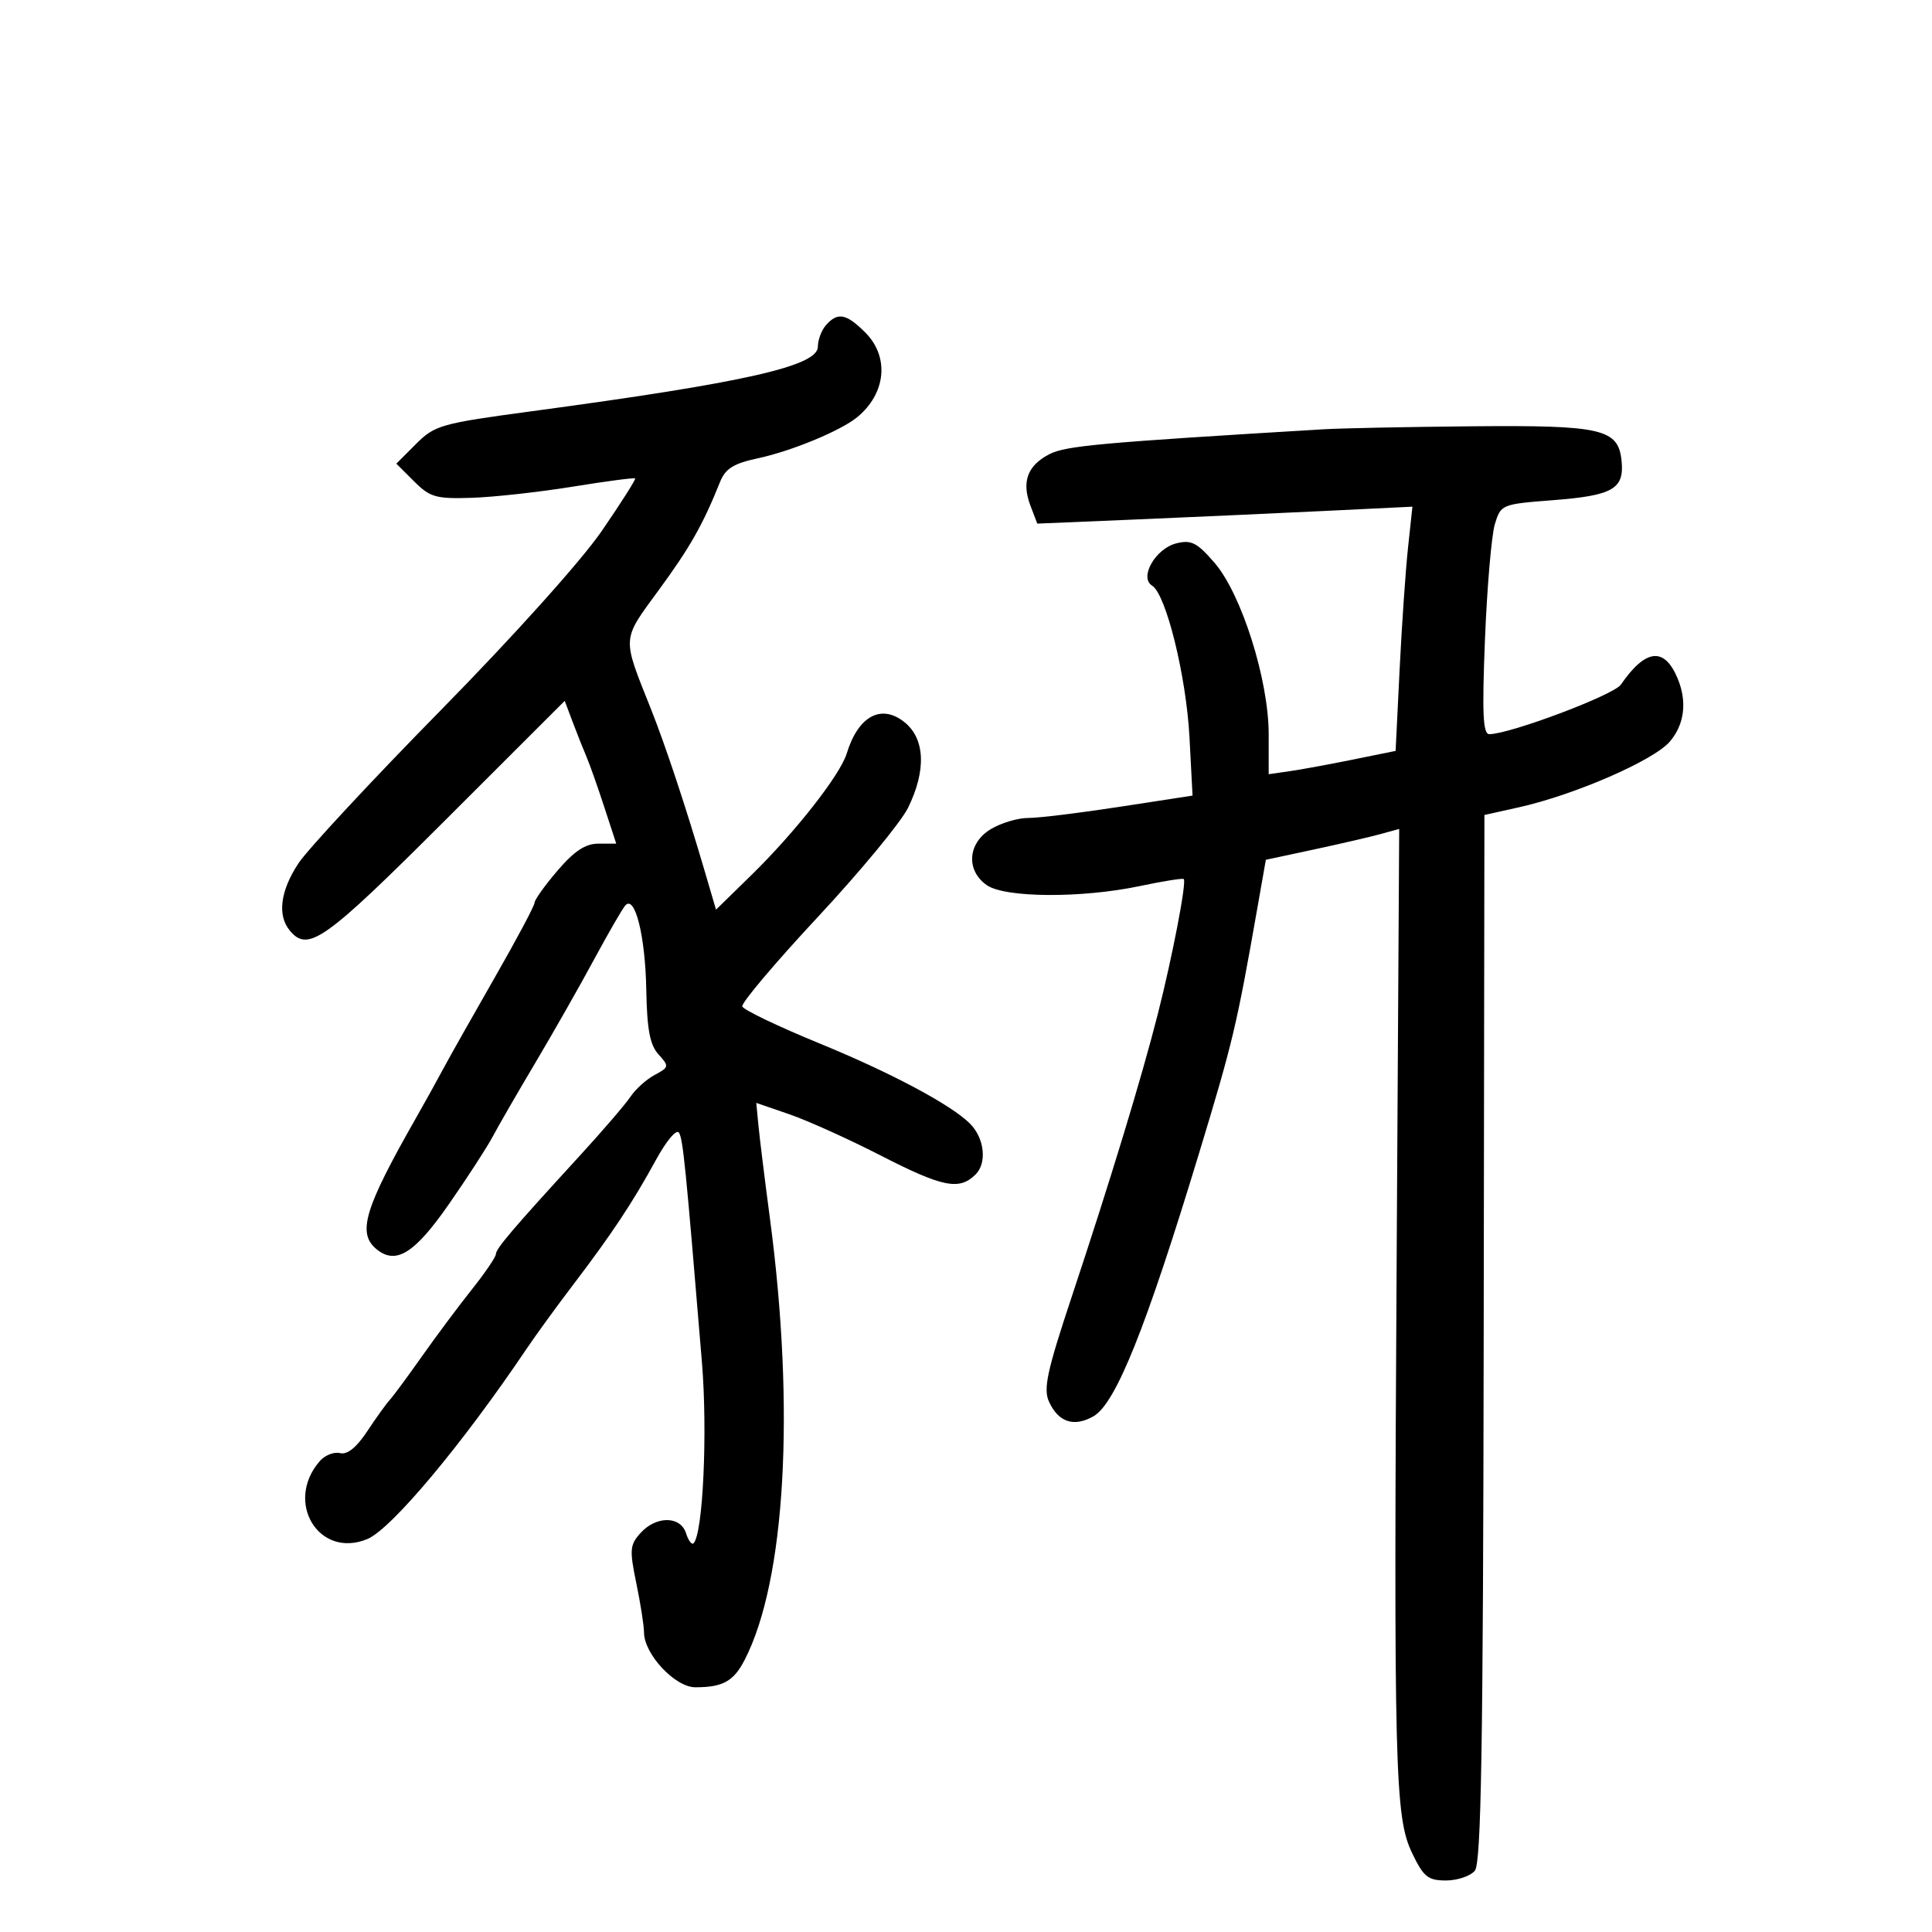<svg xmlns="http://www.w3.org/2000/svg" width="300" height="300" viewBox="0 0 300 300" version="1.1">
	<path d="M 128.250 50.496 C 127.563 51.277, 127 52.775, 127 53.826 C 127 56.850, 115.694 59.403, 82.589 63.855 C 68.495 65.750, 67.511 66.028, 64.610 68.928 L 61.542 71.997 64.300 74.748 C 66.778 77.221, 67.690 77.480, 73.279 77.299 C 76.700 77.188, 83.746 76.409, 88.935 75.567 C 94.125 74.726, 98.484 74.151, 98.623 74.290 C 98.762 74.428, 96.420 78.115, 93.419 82.481 C 90.266 87.070, 79.728 98.801, 68.453 110.275 C 57.722 121.195, 47.774 131.895, 46.346 134.053 C 43.527 138.314, 43.034 142.131, 44.997 144.497 C 47.833 147.914, 50.356 146.124, 69.084 127.416 L 87.688 108.832 88.945 112.166 C 89.636 114, 90.591 116.400, 91.066 117.500 C 91.541 118.600, 92.775 122.088, 93.809 125.250 L 95.690 131 92.923 131 C 90.912 131, 89.178 132.143, 86.578 135.180 C 84.610 137.479, 83 139.732, 83 140.186 C 83 140.641, 80.229 145.847, 76.843 151.756 C 73.456 157.665, 69.841 164.075, 68.809 166 C 67.777 167.925, 65.907 171.300, 64.653 173.500 C 56.599 187.630, 55.437 191.458, 58.445 193.954 C 61.461 196.458, 64.353 194.670, 69.692 187 C 72.564 182.875, 75.629 178.150, 76.503 176.500 C 77.377 174.850, 80.365 169.675, 83.143 165 C 85.921 160.325, 90.014 153.125, 92.239 149 C 94.464 144.875, 96.654 141.089, 97.105 140.587 C 98.601 138.923, 100.203 145.362, 100.353 153.645 C 100.465 159.852, 100.917 162.251, 102.251 163.725 C 103.931 165.581, 103.906 165.712, 101.663 166.913 C 100.375 167.602, 98.687 169.119, 97.911 170.283 C 97.135 171.448, 93.575 175.592, 90 179.491 C 79.681 190.747, 77 193.892, 77 194.742 C 77 195.179, 75.313 197.658, 73.250 200.250 C 71.188 202.843, 67.700 207.517, 65.500 210.639 C 63.300 213.760, 61.049 216.806, 60.499 217.407 C 59.948 218.008, 58.373 220.201, 56.999 222.281 C 55.354 224.770, 53.922 225.918, 52.807 225.640 C 51.876 225.407, 50.466 225.956, 49.675 226.858 C 44.109 233.209, 49.508 242.103, 57.036 238.985 C 60.757 237.444, 71.732 224.338, 81.728 209.500 C 83.210 207.300, 86.481 202.800, 88.996 199.500 C 94.956 191.679, 98.251 186.712, 101.834 180.148 C 103.478 177.135, 105.050 175.272, 105.430 175.886 C 106.061 176.908, 106.455 180.842, 108.993 211.500 C 109.893 222.373, 109.164 238.169, 107.695 239.639 C 107.413 239.920, 106.886 239.217, 106.524 238.075 C 105.666 235.374, 101.894 235.355, 99.463 238.041 C 97.797 239.881, 97.733 240.646, 98.808 245.851 C 99.464 249.024, 100 252.451, 100 253.466 C 100 256.842, 104.817 262, 107.969 262 C 112.242 262, 113.908 261.078, 115.621 257.766 C 121.969 245.490, 123.493 218.863, 119.548 189.146 C 118.771 183.291, 117.977 176.870, 117.783 174.878 L 117.432 171.256 122.574 173.026 C 125.403 173.999, 131.757 176.866, 136.695 179.397 C 146.410 184.378, 148.968 184.889, 151.501 182.356 C 153.293 180.564, 152.859 176.716, 150.612 174.469 C 147.697 171.554, 138.359 166.576, 127.314 162.048 C 120.860 159.403, 115.436 156.807, 115.260 156.281 C 115.085 155.755, 120.355 149.513, 126.973 142.412 C 133.590 135.310, 139.903 127.670, 141.002 125.434 C 143.872 119.594, 143.646 114.654, 140.393 112.095 C 136.798 109.267, 133.247 111.221, 131.481 117 C 130.466 120.322, 123.488 129.222, 116.681 135.876 L 111.182 141.252 109.457 135.376 C 106.515 125.348, 103.326 115.734, 101.042 110 C 96.561 98.755, 96.509 99.524, 102.292 91.629 C 107.154 84.990, 109.134 81.497, 111.804 74.847 C 112.644 72.755, 113.894 71.974, 117.719 71.154 C 122.930 70.036, 130.508 66.901, 133.087 64.795 C 137.587 61.121, 138.141 55.414, 134.364 51.636 C 131.404 48.677, 130.071 48.428, 128.250 50.496 M 205.500 66.660 C 170.669 68.750, 165.468 69.224, 162.931 70.535 C 159.532 72.293, 158.604 74.828, 160.008 78.522 L 161.067 81.307 176.284 80.667 C 184.653 80.315, 197.759 79.723, 205.409 79.352 L 219.319 78.677 218.632 85.089 C 218.254 88.615, 217.667 97.147, 217.327 104.049 L 216.710 116.599 210.105 117.942 C 206.472 118.680, 202.037 119.495, 200.250 119.752 L 197 120.219 197 114.006 C 197 105.583, 192.785 92.241, 188.591 87.390 C 185.875 84.248, 184.975 83.789, 182.661 84.370 C 179.425 85.182, 176.852 89.673, 178.898 90.937 C 181.070 92.279, 184.208 105.021, 184.705 114.520 L 185.177 123.540 173.839 125.284 C 167.602 126.243, 161.219 127.021, 159.654 127.014 C 158.089 127.006, 155.502 127.772, 153.904 128.716 C 150.267 130.864, 149.933 135.139, 153.223 137.443 C 156.050 139.424, 167.960 139.495, 177 137.585 C 180.575 136.830, 183.640 136.342, 183.811 136.500 C 184.285 136.940, 182.056 148.534, 179.774 157.500 C 177.227 167.508, 172.390 183.391, 166.410 201.379 C 162.580 212.903, 161.982 215.666, 162.890 217.657 C 164.345 220.851, 166.770 221.645, 169.796 219.917 C 173.251 217.945, 177.931 206.278, 186.212 179 C 191.444 161.766, 192.019 159.346, 195.242 141.005 L 196.560 133.509 204.030 131.907 C 208.138 131.026, 212.797 129.947, 214.383 129.510 L 217.266 128.716 216.883 193.608 C 216.403 274.962, 216.585 282.150, 219.274 287.750 C 221.049 291.448, 221.733 292, 224.535 292 C 226.306 292, 228.322 291.317, 229.014 290.483 C 230.001 289.293, 230.298 271.431, 230.387 207.757 L 230.500 126.548 235.822 125.366 C 244.439 123.451, 256.743 118.104, 259.271 115.175 C 261.565 112.519, 262.009 108.957, 260.499 105.342 C 258.437 100.409, 255.528 100.730, 251.682 106.314 C 250.568 107.932, 234.440 114, 231.253 114 C 230.270 114, 230.123 110.761, 230.586 99.250 C 230.913 91.138, 231.603 83.103, 232.119 81.396 C 233.046 78.334, 233.167 78.284, 241.150 77.668 C 250.421 76.953, 252.226 75.926, 251.801 71.608 C 251.307 66.585, 248.823 66.008, 228.500 66.195 C 218.600 66.286, 208.250 66.495, 205.500 66.660" stroke="none" fill="black" fill-rule="evenodd"/>
</svg>